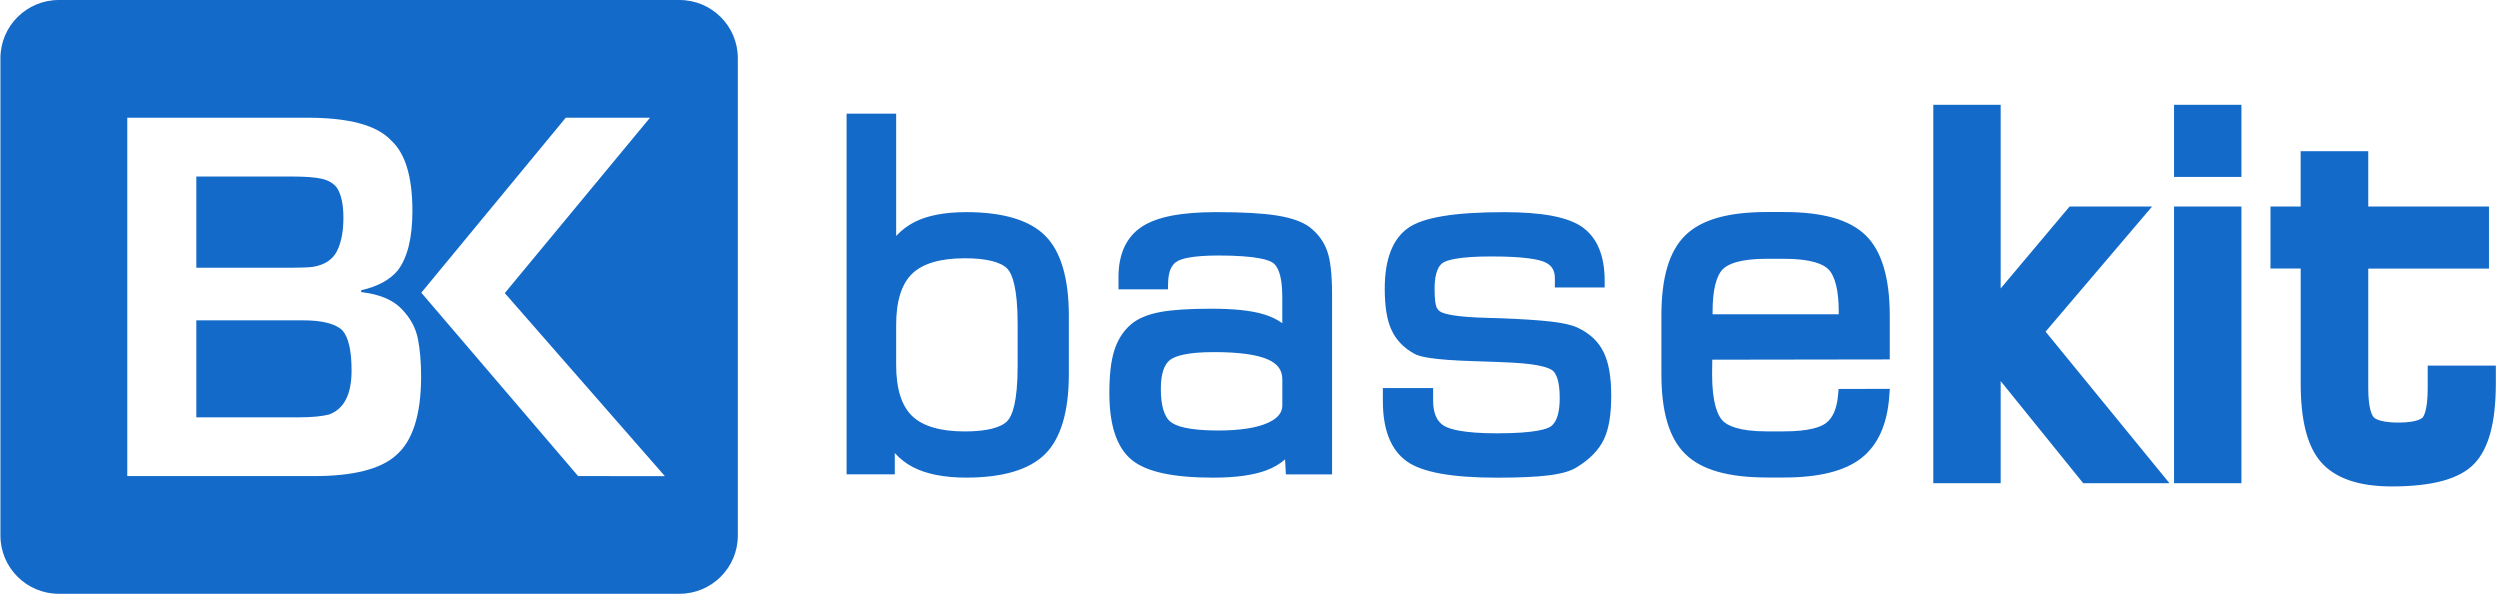 <svg width="138" height="33" viewBox="0 0 138 33" fill="none" xmlns="http://www.w3.org/2000/svg">
<path d="M53.337 11.71C52.167 11.71 51.213 11.89 50.505 12.244C50.115 12.44 49.764 12.704 49.468 13.024V6.275H46.732V26.183H49.392V25.007C49.671 25.32 50.004 25.579 50.375 25.774C51.114 26.166 52.112 26.364 53.336 26.364C55.367 26.364 56.834 25.923 57.698 25.057C58.562 24.19 59 22.71 59 20.655V17.434C59 15.367 58.562 13.881 57.698 13.015C56.835 12.149 55.368 11.71 53.337 11.71ZM56.174 17.885V20.202C56.174 22.203 55.871 22.95 55.619 23.225C55.264 23.611 54.447 23.815 53.261 23.815C51.912 23.815 50.931 23.528 50.347 22.96C49.764 22.396 49.468 21.451 49.468 20.152V17.934C49.468 16.627 49.764 15.678 50.347 15.112C50.931 14.544 51.912 14.257 53.261 14.257C54.448 14.257 55.264 14.461 55.619 14.847C55.871 15.123 56.174 15.873 56.174 17.885V17.885ZM72.298 12.542C71.886 12.237 71.288 12.024 70.472 11.895C69.709 11.772 68.584 11.709 67.133 11.709C65.198 11.709 63.859 11.971 63.036 12.511C62.177 13.074 61.741 14.011 61.741 15.294V15.97H64.47L64.479 15.612C64.493 15.017 64.649 14.633 64.955 14.44C65.195 14.286 65.791 14.104 67.262 14.104C69.414 14.104 70.076 14.364 70.28 14.518C70.511 14.691 70.782 15.155 70.782 16.377V17.839C70.499 17.636 70.167 17.478 69.792 17.36C69.099 17.145 68.14 17.041 66.861 17.041C65.636 17.041 64.722 17.101 64.062 17.222C63.368 17.349 62.827 17.574 62.451 17.888C62.011 18.257 61.692 18.755 61.504 19.36C61.323 19.941 61.236 20.71 61.236 21.709C61.236 23.464 61.645 24.695 62.452 25.37C63.251 26.039 64.726 26.366 66.963 26.366C68.197 26.366 69.187 26.231 69.9 25.963C70.3 25.814 70.646 25.612 70.936 25.36L70.98 26.187H73.531V16.33C73.531 15.169 73.443 14.36 73.262 13.861C73.079 13.338 72.756 12.898 72.298 12.542H72.298ZM70.784 20.936V22.366C70.784 22.631 70.702 23.018 69.991 23.339C69.373 23.619 68.444 23.764 67.238 23.764C65.589 23.764 64.915 23.513 64.639 23.304C64.267 23.023 64.078 22.402 64.078 21.464C64.078 20.655 64.254 20.114 64.598 19.859C64.856 19.666 65.486 19.436 67.017 19.436C68.396 19.436 69.403 19.576 70.009 19.852C70.538 20.094 70.784 20.439 70.784 20.936ZM87.067 18.08C86.75 17.931 86.26 17.824 85.568 17.745C84.914 17.672 84.008 17.612 82.869 17.569C82.595 17.557 82.321 17.548 82.047 17.544C80.403 17.503 79.768 17.341 79.533 17.219C79.411 17.151 79.333 17.057 79.283 16.924C79.249 16.826 79.189 16.567 79.189 15.928C79.189 15.418 79.269 14.76 79.645 14.507C79.842 14.376 80.451 14.156 82.309 14.156C84.166 14.156 84.944 14.324 85.265 14.467C85.654 14.637 85.829 14.915 85.829 15.373V15.869H88.578V15.503C88.578 14.112 88.162 13.115 87.344 12.537C86.556 11.98 85.139 11.711 83.017 11.711C80.306 11.711 78.58 11.993 77.743 12.575C76.876 13.178 76.438 14.305 76.438 15.928C76.438 16.908 76.555 17.648 76.8 18.189C77.052 18.752 77.477 19.198 78.054 19.517C78.331 19.676 78.972 19.869 81.481 19.94C82.312 19.964 82.973 19.992 83.462 20.016C85.081 20.1 85.572 20.336 85.722 20.469C85.894 20.622 86.097 21.006 86.097 21.967C86.097 22.754 85.94 23.277 85.629 23.521C85.439 23.67 84.799 23.919 82.629 23.919C80.782 23.919 80.019 23.692 79.707 23.503C79.304 23.259 79.108 22.799 79.108 22.096V21.422H76.334V22.149C76.334 23.728 76.781 24.844 77.658 25.468C78.508 26.073 80.144 26.368 82.656 26.368C83.844 26.368 84.79 26.326 85.464 26.242C86.193 26.154 86.711 26.003 87.048 25.785C87.75 25.356 88.25 24.844 88.528 24.268C88.806 23.697 88.939 22.905 88.939 21.842C88.939 20.798 88.803 20.012 88.519 19.441C88.232 18.844 87.74 18.388 87.067 18.08ZM101.49 21.471L101.462 21.805C101.396 22.558 101.167 23.083 100.783 23.362C100.505 23.568 99.874 23.812 98.469 23.812H97.526C95.972 23.812 95.338 23.486 95.082 23.214C94.82 22.936 94.508 22.265 94.508 20.649C94.508 20.352 94.512 20.122 94.516 19.955C94.516 19.92 94.519 19.889 94.519 19.855L104.315 19.84V17.428C104.315 15.343 103.869 13.85 102.989 12.994C102.102 12.126 100.622 11.704 98.468 11.704H97.528C95.383 11.704 93.91 12.126 93.026 12.994C92.139 13.864 91.709 15.315 91.709 17.427V20.646C91.709 22.75 92.142 24.197 93.034 25.068C93.923 25.937 95.401 26.358 97.554 26.358H98.497C100.397 26.358 101.821 26.003 102.726 25.303C103.653 24.587 104.18 23.427 104.288 21.857L104.317 21.464L101.49 21.471ZM101.498 17.349H94.535V17.189C94.535 16.041 94.729 15.234 95.102 14.856C95.359 14.597 95.987 14.284 97.528 14.284H98.47C100.02 14.284 100.66 14.598 100.923 14.859C101.298 15.236 101.498 16.041 101.498 17.188V17.349ZM118.794 11.402H114.24L110.437 15.922V5.786H106.718V26.673H110.437V21.036L114.994 26.673H119.755L112.916 18.307L118.794 11.402ZM120.007 5.786H123.727V9.765H120.007V5.786ZM120.007 11.402H123.727V26.673H120.007V11.402ZM134.009 20.183V21.439C134.009 22.678 133.774 22.997 133.726 23.049C133.685 23.095 133.419 23.326 132.388 23.326C131.583 23.326 131.156 23.174 131.027 23.031C130.957 22.955 130.728 22.614 130.728 21.439V14.825H137.391V11.401H130.728V8.348H126.996V11.4H125.33V14.824H126.998V21.154C126.998 23.212 127.362 24.637 128.118 25.506C128.892 26.398 130.205 26.851 132.015 26.851C134.281 26.851 135.775 26.44 136.583 25.594C137.381 24.761 137.77 23.308 137.77 21.152V20.183H134.009H134.009ZM17.289 14.728C17.932 14.617 18.37 14.325 18.604 13.855C18.839 13.386 18.956 12.772 18.956 12.011C18.956 11.272 18.833 10.718 18.588 10.35C18.402 10.117 18.135 9.958 17.783 9.873C17.433 9.788 16.871 9.744 16.1 9.744H10.837V14.78H16.049C16.648 14.778 17.062 14.761 17.289 14.728Z" fill="#136AC9"/>
<path d="M37.506 0H3.248C1.467 0 0.024 1.439 0.024 3.214V29.564C0.024 31.337 1.467 32.777 3.247 32.777H37.506C39.285 32.777 40.728 31.337 40.728 29.564V3.213C40.729 1.439 39.286 0 37.505 0H37.506ZM21.844 25.148C20.983 25.904 19.481 26.28 17.34 26.28H7.026V6.498H16.972C19.267 6.498 20.802 6.912 21.578 7.741C22.372 8.453 22.765 9.756 22.765 11.644C22.765 13.137 22.492 14.236 21.946 14.94C21.511 15.455 20.842 15.816 19.938 16.021V16.125C20.932 16.236 21.674 16.544 22.159 17.043C22.646 17.542 22.947 18.093 23.067 18.696C23.185 19.301 23.245 19.991 23.245 20.767C23.245 22.902 22.776 24.36 21.844 25.147V25.148ZM31.912 26.28L23.256 16.157L31.228 6.5H35.879L27.864 16.179L36.7 26.282L31.912 26.28V26.28Z" fill="#136AC9"/>
<path d="M16.733 17.683H10.837V23.035H16.527C17.221 23.035 17.765 22.983 18.16 22.882C18.992 22.58 19.407 21.771 19.407 20.453C19.407 19.363 19.24 18.624 18.903 18.237C18.515 17.869 17.793 17.683 16.733 17.683H16.733Z" fill="#136AC9"/>
</svg>
